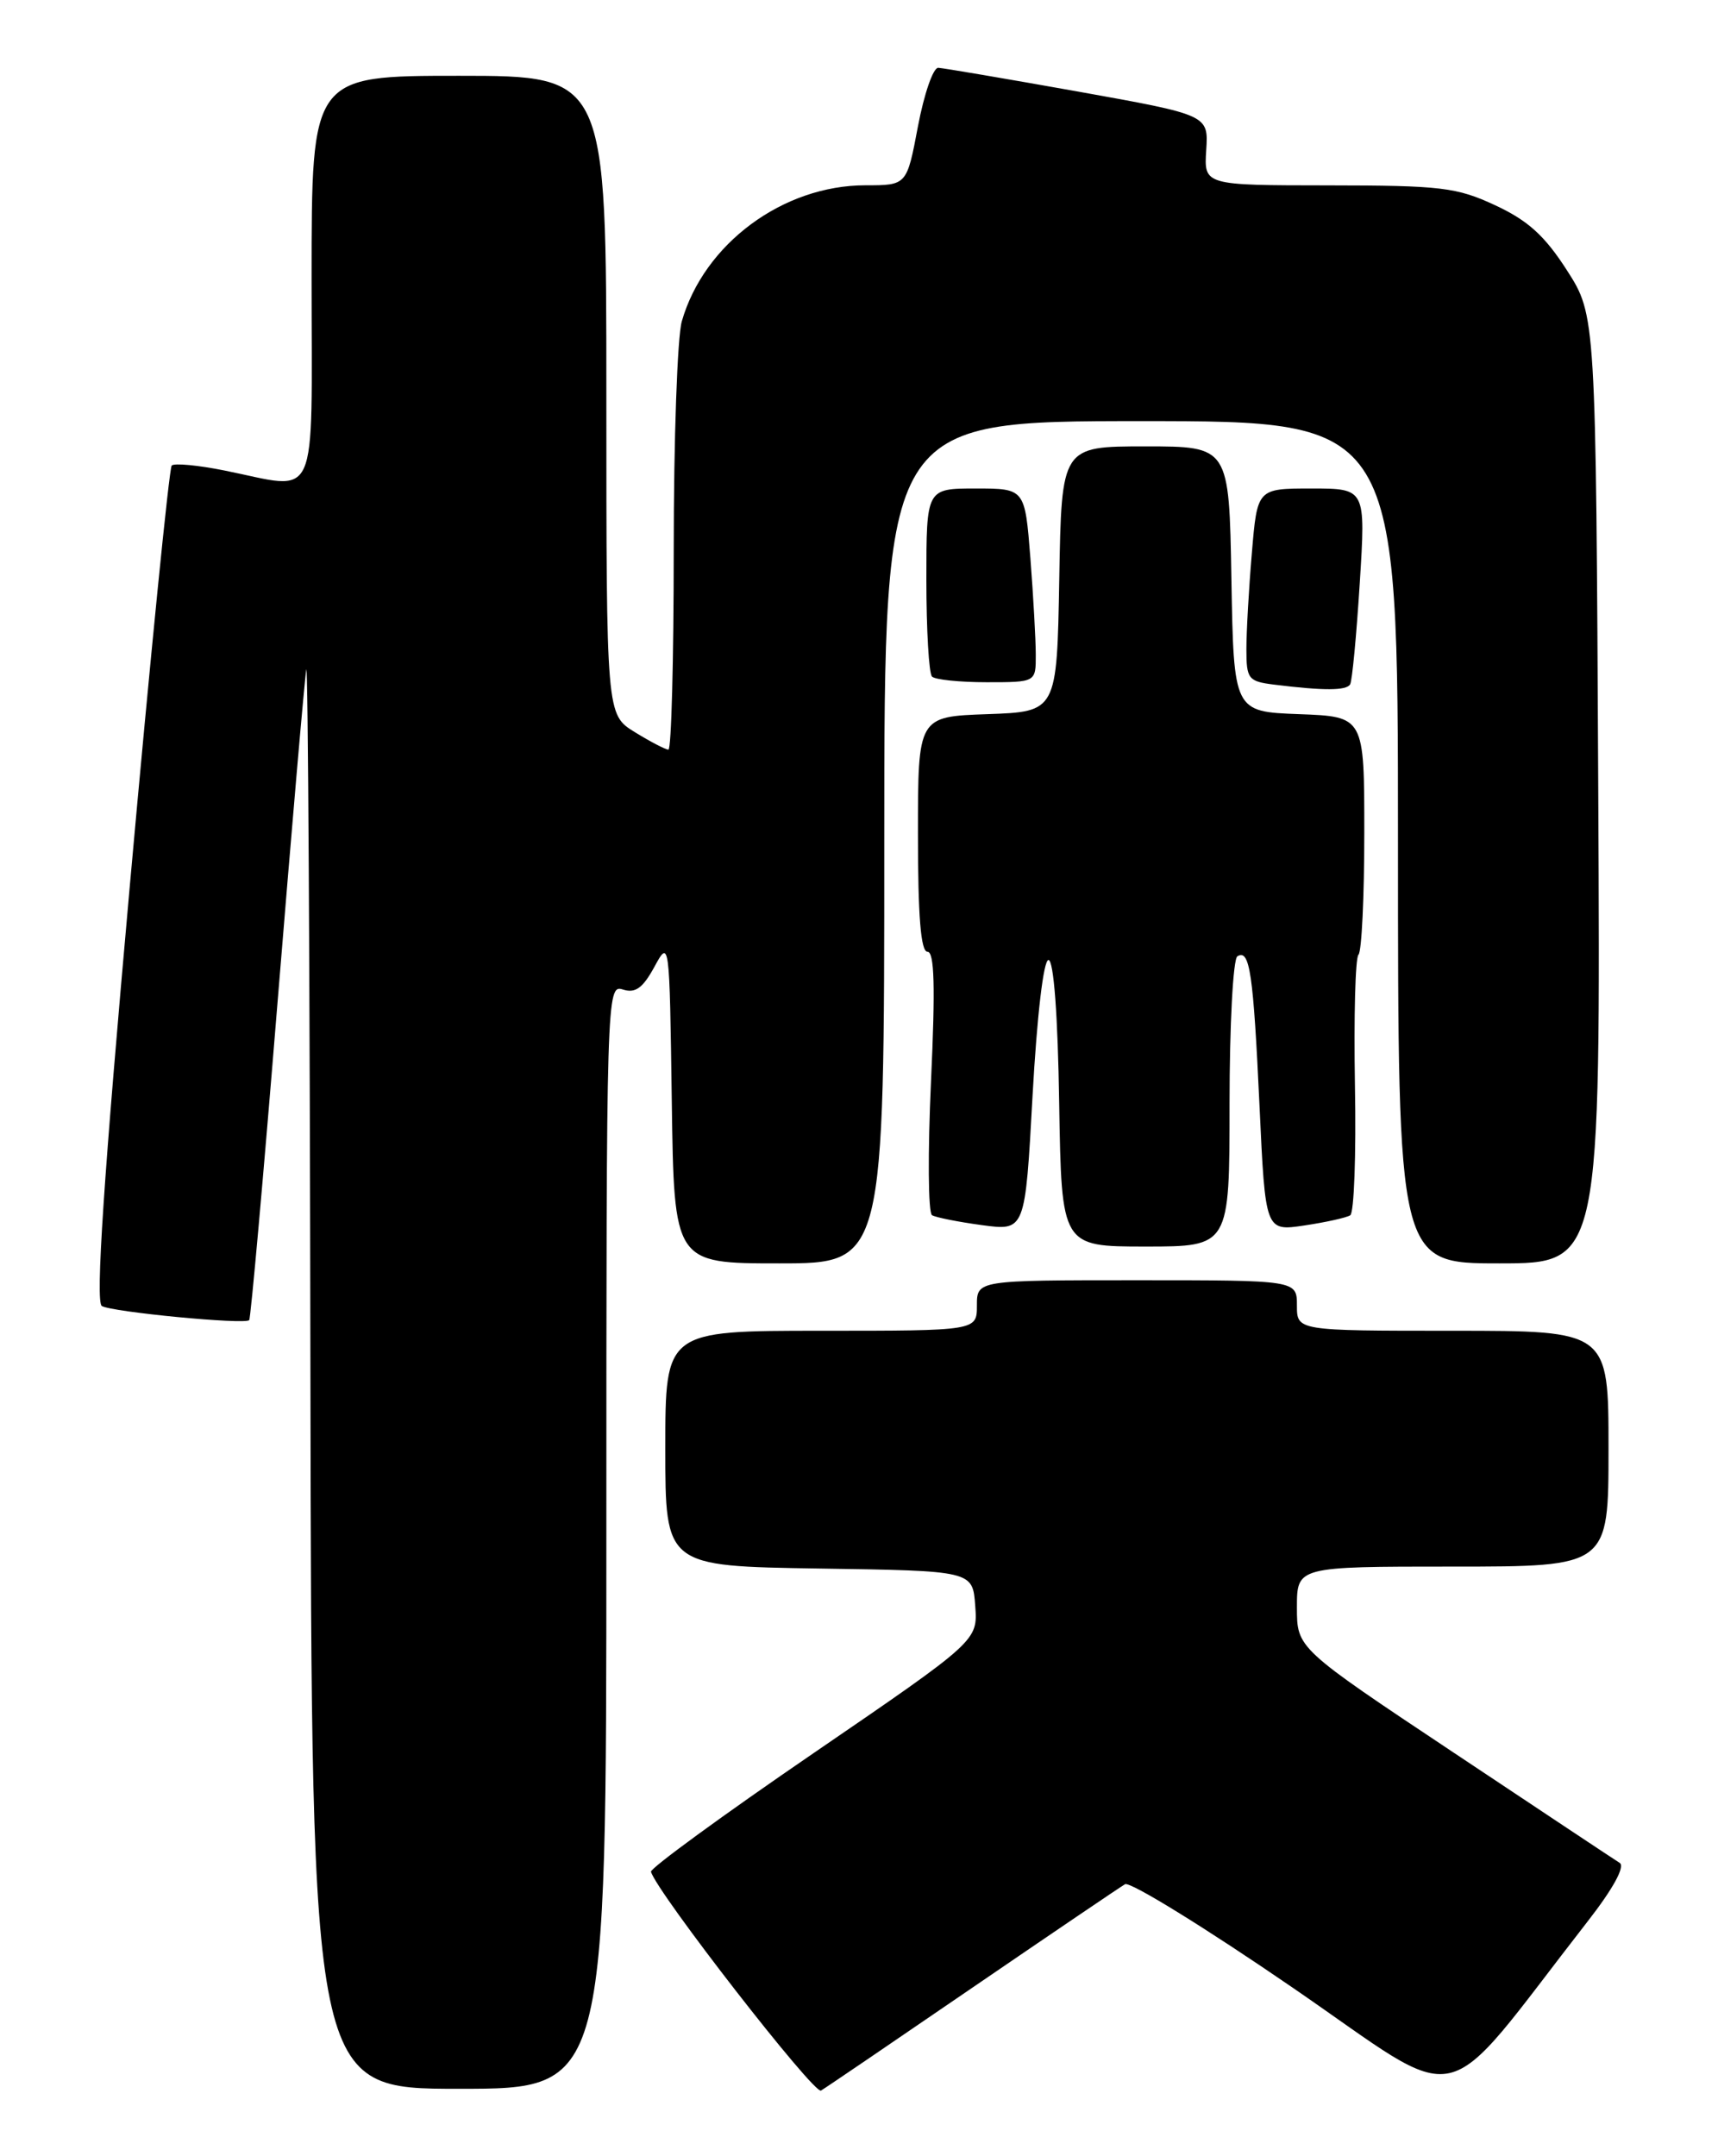 <?xml version="1.0" encoding="UTF-8" standalone="no"?>
<!DOCTYPE svg PUBLIC "-//W3C//DTD SVG 1.1//EN" "http://www.w3.org/Graphics/SVG/1.1/DTD/svg11.dtd" >
<svg xmlns="http://www.w3.org/2000/svg" xmlns:xlink="http://www.w3.org/1999/xlink" version="1.1" viewBox="0 0 204 256">
 <g >
 <path fill="currentColor"
d=" M 115.50 235.97 C 124.85 229.58 132.99 224.06 133.59 223.71 C 134.19 223.37 143.14 228.89 153.49 235.99 C 174.46 250.38 170.51 251.26 188.48 228.18 C 191.54 224.26 192.99 221.61 192.33 221.18 C 191.73 220.81 182.87 214.92 172.63 208.10 C 154.00 195.70 154.00 195.70 154.00 190.85 C 154.00 186.00 154.00 186.00 172.50 186.00 C 191.00 186.00 191.00 186.00 191.00 172.00 C 191.00 158.00 191.00 158.00 172.50 158.00 C 154.00 158.00 154.00 158.00 154.00 155.00 C 154.00 152.00 154.00 152.00 135.00 152.00 C 116.00 152.00 116.00 152.00 116.00 155.00 C 116.00 158.00 116.00 158.00 97.50 158.00 C 79.00 158.00 79.00 158.00 79.00 171.98 C 79.00 185.95 79.00 185.95 97.25 186.23 C 115.50 186.50 115.50 186.50 115.80 190.65 C 116.11 194.80 116.11 194.80 96.60 208.15 C 85.87 215.49 77.19 221.83 77.30 222.23 C 77.98 224.66 96.66 248.71 97.49 248.21 C 98.05 247.88 106.15 242.37 115.50 235.97 Z  M 72.00 182.43 C 72.00 117.90 72.03 116.88 73.95 117.48 C 75.44 117.96 76.32 117.33 77.70 114.80 C 79.49 111.51 79.50 111.58 79.77 130.75 C 80.04 150.00 80.04 150.00 92.52 150.00 C 105.00 150.00 105.00 150.00 105.00 100.00 C 105.00 50.00 105.00 50.00 135.50 50.00 C 166.00 50.00 166.00 50.00 166.00 100.00 C 166.00 150.00 166.00 150.00 178.03 150.00 C 190.06 150.00 190.06 150.00 189.78 93.73 C 189.50 37.45 189.50 37.45 186.06 32.09 C 183.43 27.99 181.43 26.18 177.56 24.38 C 172.97 22.24 171.13 22.02 157.73 22.01 C 142.96 22.00 142.96 22.00 143.23 17.82 C 143.50 13.65 143.50 13.65 128.00 10.87 C 119.47 9.35 112.01 8.08 111.41 8.05 C 110.81 8.02 109.73 11.15 109.00 15.00 C 107.68 22.00 107.68 22.00 102.77 22.00 C 92.97 22.00 83.60 28.94 80.96 38.15 C 80.43 39.98 80.00 52.18 80.00 65.24 C 80.00 78.31 79.72 89.00 79.37 89.00 C 79.02 89.00 77.22 88.06 75.37 86.92 C 72.00 84.84 72.00 84.84 72.00 46.92 C 72.00 9.00 72.00 9.00 54.50 9.00 C 37.00 9.00 37.00 9.00 37.00 33.00 C 37.00 60.43 38.03 58.14 26.64 55.86 C 23.51 55.23 20.70 54.97 20.39 55.27 C 20.09 55.58 17.85 78.01 15.42 105.11 C 12.31 139.83 11.32 154.58 12.09 155.06 C 13.25 155.77 29.04 157.29 29.59 156.74 C 29.77 156.56 31.29 139.56 32.96 118.96 C 34.64 98.36 36.17 80.60 36.37 79.50 C 36.57 78.40 36.79 115.86 36.86 162.75 C 37.00 248.00 37.00 248.00 54.50 248.00 C 72.00 248.00 72.00 248.00 72.00 182.43 Z  M 146.00 131.06 C 146.00 121.72 146.42 113.86 146.93 113.54 C 148.40 112.64 148.82 115.50 149.56 131.34 C 150.25 146.19 150.25 146.19 154.88 145.50 C 157.42 145.12 159.87 144.58 160.33 144.29 C 160.79 144.01 161.04 137.09 160.89 128.91 C 160.75 120.73 160.93 113.73 161.31 113.35 C 161.69 112.98 162.00 106.46 162.00 98.88 C 162.00 85.08 162.00 85.08 154.25 84.79 C 146.50 84.50 146.50 84.50 146.22 68.75 C 145.95 53.00 145.95 53.00 136.00 53.00 C 126.05 53.00 126.05 53.00 125.78 68.75 C 125.50 84.50 125.50 84.50 117.25 84.79 C 109.00 85.08 109.00 85.08 109.00 99.04 C 109.00 108.78 109.34 113.00 110.13 113.00 C 110.96 113.00 111.07 117.16 110.55 128.39 C 110.16 136.86 110.21 144.00 110.67 144.28 C 111.13 144.55 113.80 145.08 116.61 145.46 C 121.73 146.15 121.73 146.15 122.61 130.06 C 123.14 120.57 123.91 113.97 124.50 113.98 C 125.12 113.99 125.61 120.53 125.77 131.00 C 126.05 148.00 126.05 148.00 136.02 148.00 C 146.00 148.00 146.00 148.00 146.00 131.06 Z  M 160.32 81.25 C 160.56 80.84 161.07 75.44 161.46 69.25 C 162.17 58.00 162.17 58.00 155.73 58.00 C 149.29 58.00 149.29 58.00 148.65 65.65 C 148.29 69.86 148.00 75.01 148.00 77.09 C 148.00 80.61 148.23 80.90 151.25 81.28 C 157.20 82.02 159.88 82.01 160.32 81.25 Z  M 122.99 77.75 C 122.99 75.96 122.70 70.79 122.35 66.25 C 121.70 58.00 121.70 58.00 115.85 58.00 C 110.00 58.00 110.00 58.00 110.00 68.83 C 110.00 74.79 110.30 79.97 110.67 80.33 C 111.03 80.70 113.96 81.00 117.17 81.00 C 123.00 81.00 123.00 81.00 122.99 77.75 Z "/>
</g>
</svg>